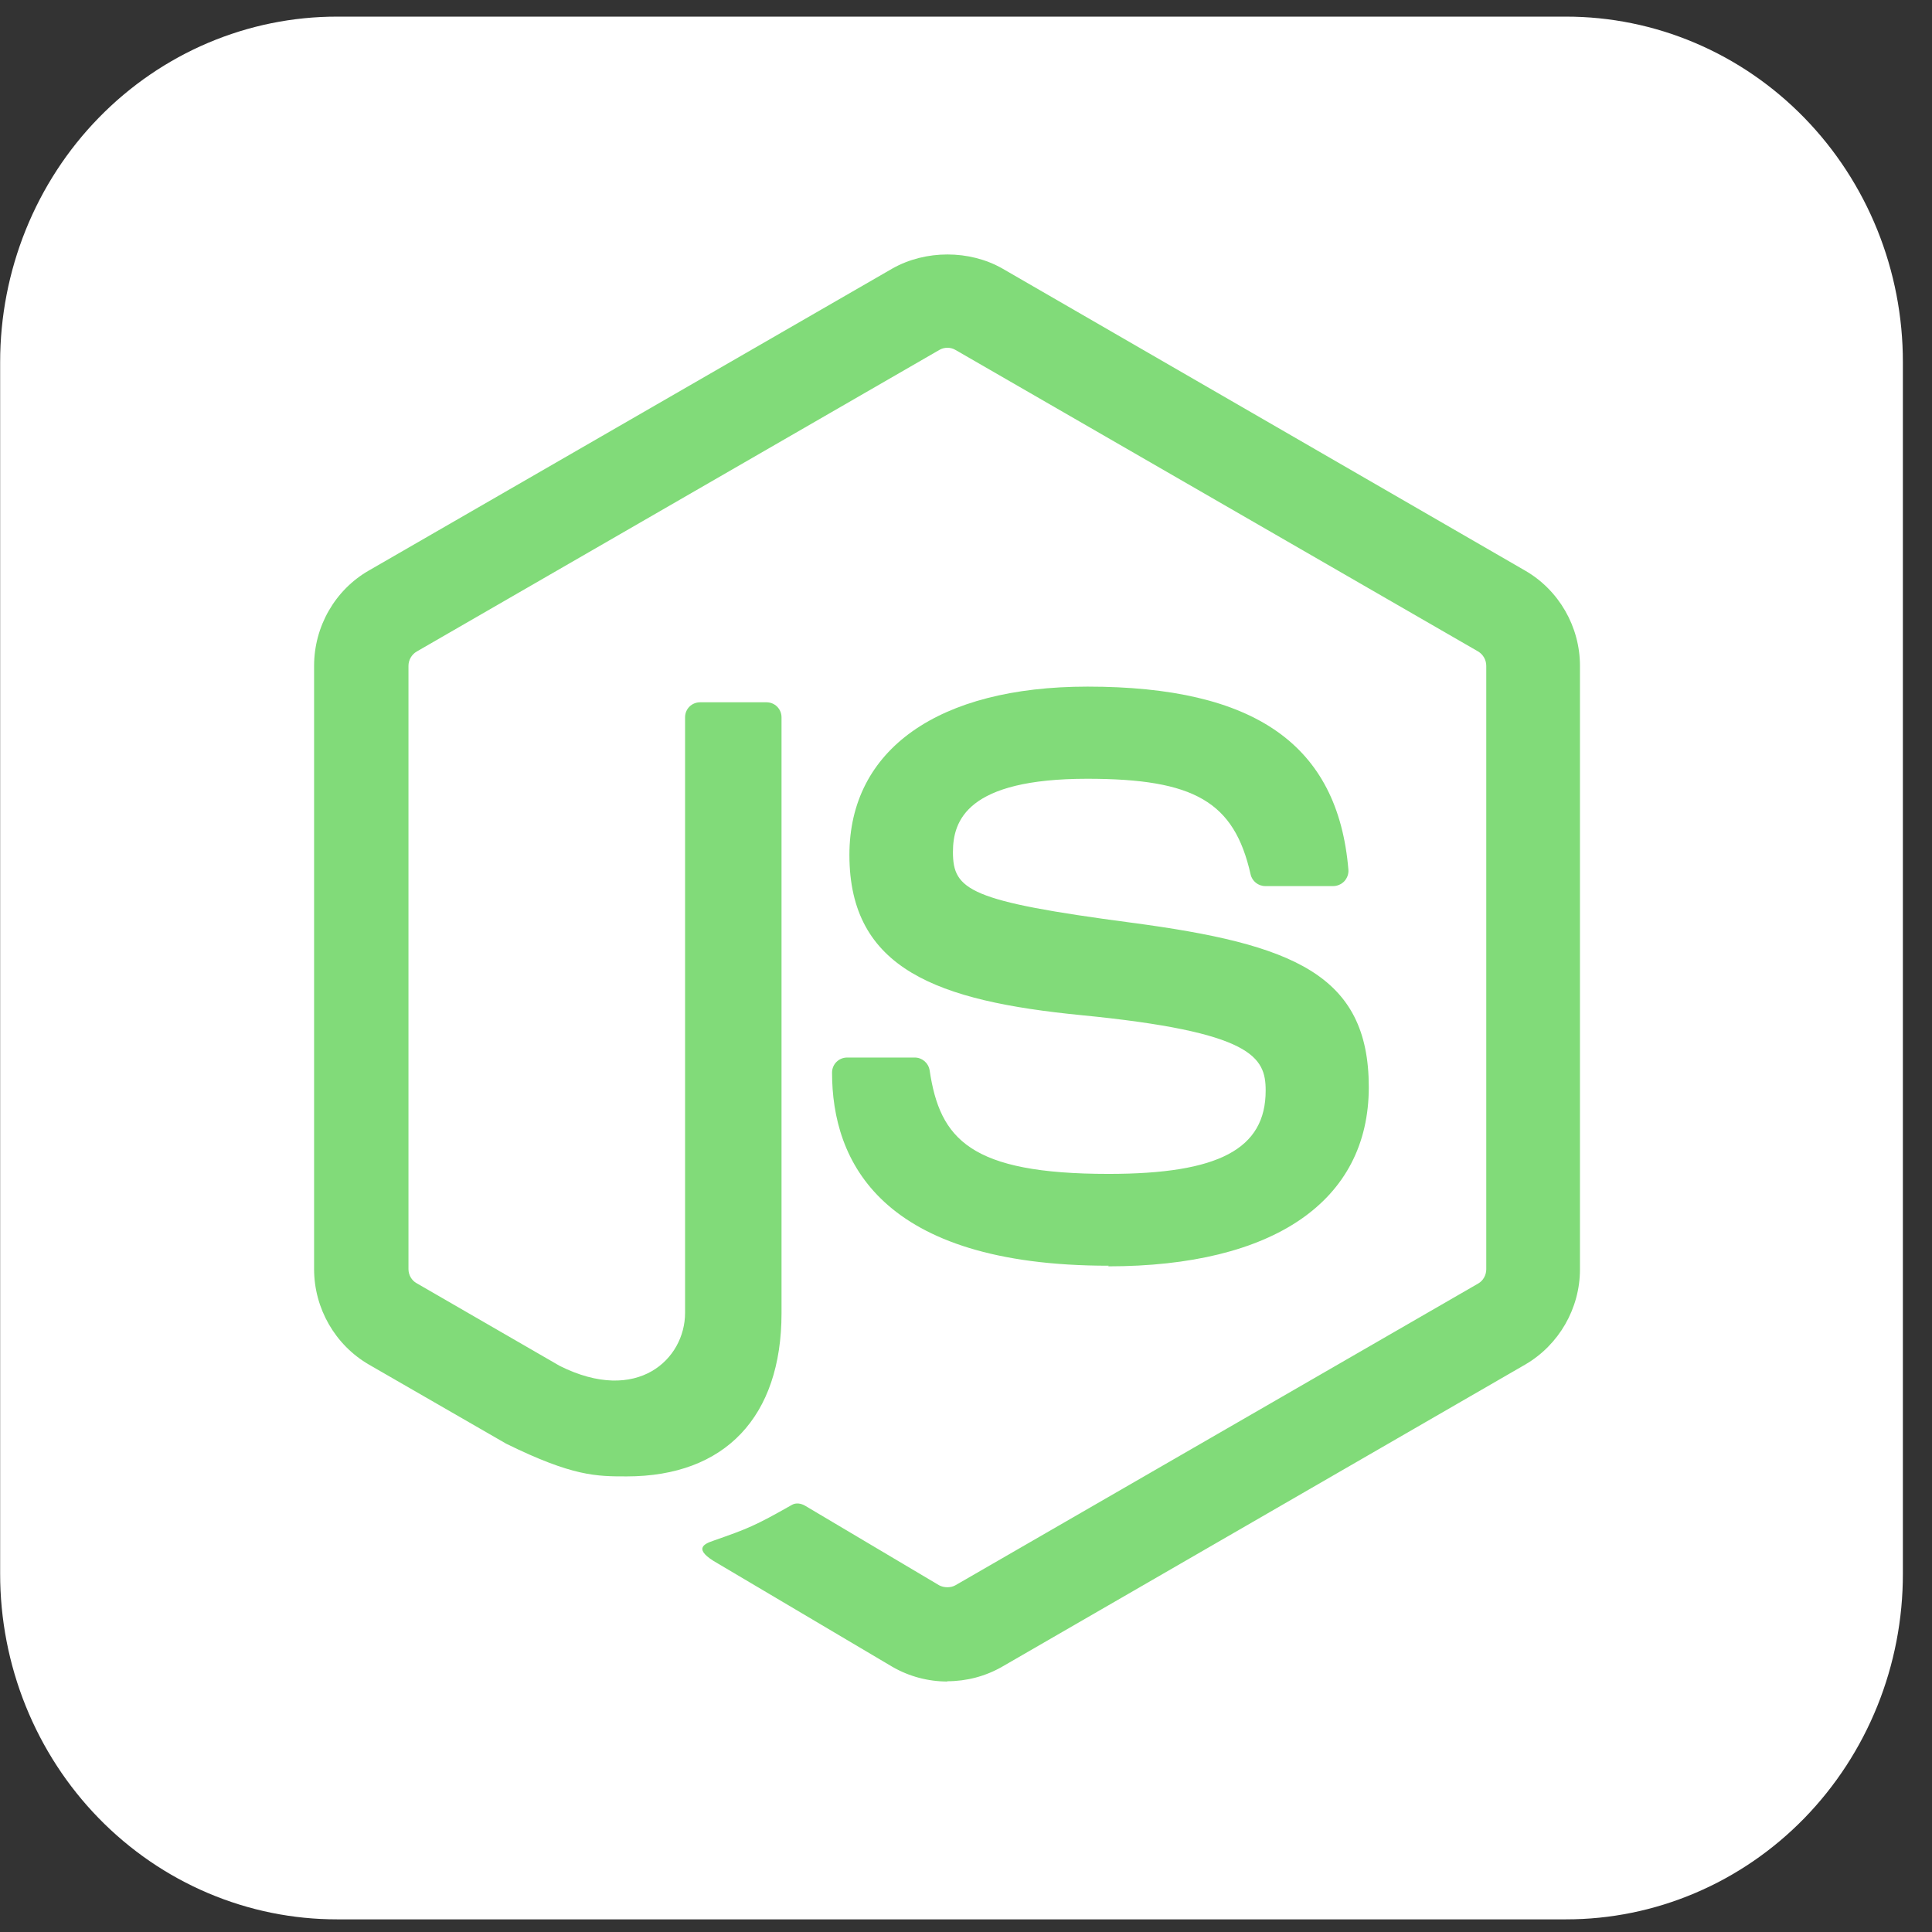 <svg width="66" height="66" viewBox="0 0 66 66" fill="none" xmlns="http://www.w3.org/2000/svg">
<rect x="0" y="0" width="66" height="66" fill="#333333" stroke="none"/>
<path d="M11.516 0.568H53.495C55.007 0.567 56.504 0.871 57.901 1.464C59.299 2.057 60.568 2.926 61.637 4.023C62.706 5.119 63.554 6.421 64.132 7.854C64.71 9.287 65.007 10.823 65.005 12.374V53.763C65.007 55.313 64.71 56.849 64.132 58.282C63.554 59.715 62.706 61.017 61.637 62.114C60.568 63.21 59.299 64.08 57.901 64.672C56.504 65.265 55.007 65.57 53.495 65.568H11.516C10.004 65.57 8.506 65.265 7.109 64.672C5.712 64.08 4.443 63.21 3.374 62.114C2.304 61.017 1.457 59.715 0.879 58.282C0.301 56.849 0.004 55.313 0.005 53.763V12.374C0.004 10.823 0.301 9.287 0.879 7.854C1.457 6.421 2.304 5.119 3.374 4.023C4.443 2.926 5.712 2.057 7.109 1.464C8.506 0.871 10.004 0.567 11.516 0.568Z" fill="white"/>
<path d="M32.361 57.443C31.708 57.443 31.06 57.272 30.487 56.942L24.524 53.412C23.633 52.913 24.068 52.737 24.361 52.636C25.549 52.22 25.79 52.126 27.058 51.406C27.191 51.33 27.365 51.357 27.502 51.437L32.083 54.156C32.249 54.245 32.483 54.245 32.637 54.156L50.501 43.845C50.666 43.751 50.773 43.559 50.773 43.362V22.748C50.773 22.543 50.666 22.359 50.497 22.256L32.64 11.954C32.475 11.856 32.256 11.856 32.09 11.954L14.238 22.256C14.064 22.355 13.954 22.547 13.954 22.744V43.357C13.954 43.554 14.062 43.742 14.232 43.836L19.123 46.662C21.78 47.99 23.403 46.425 23.403 44.851V24.506C23.403 24.215 23.631 23.991 23.921 23.991H26.184C26.466 23.991 26.698 24.215 26.698 24.506V44.86C26.698 48.401 24.767 50.436 21.408 50.436C20.375 50.436 19.562 50.436 17.29 49.318L12.604 46.617C11.446 45.946 10.73 44.694 10.73 43.357V22.744C10.73 21.402 11.446 20.15 12.604 19.488L30.486 9.173C31.617 8.533 33.119 8.533 34.242 9.173L52.101 19.493C53.255 20.159 53.974 21.407 53.974 22.748V43.362C53.974 44.699 53.255 45.946 52.101 46.617L34.242 56.933C33.669 57.264 33.021 57.434 32.359 57.434" fill="#81DB79"/>
<path d="M37.879 43.239C30.063 43.239 28.424 39.651 28.424 36.642C28.424 36.355 28.655 36.127 28.941 36.127H31.248C31.503 36.127 31.718 36.313 31.758 36.565C32.107 38.916 33.144 40.102 37.871 40.102C41.636 40.102 43.237 39.251 43.237 37.255C43.237 36.105 42.781 35.251 36.932 34.679C32.04 34.196 29.017 33.118 29.017 29.206C29.017 25.602 32.058 23.456 37.151 23.456C42.87 23.456 45.705 25.441 46.063 29.707C46.076 29.854 46.022 29.997 45.924 30.105C45.826 30.207 45.687 30.27 45.544 30.27H43.223C42.982 30.27 42.772 30.1 42.722 29.868C42.163 27.395 40.813 26.604 37.142 26.604C33.033 26.604 32.554 28.034 32.554 29.108C32.554 30.409 33.118 30.789 38.662 31.522C44.153 32.251 46.76 33.279 46.76 37.138C46.76 41.029 43.514 43.26 37.853 43.26L37.879 43.239Z" fill="#81DB79"/>
</svg>
